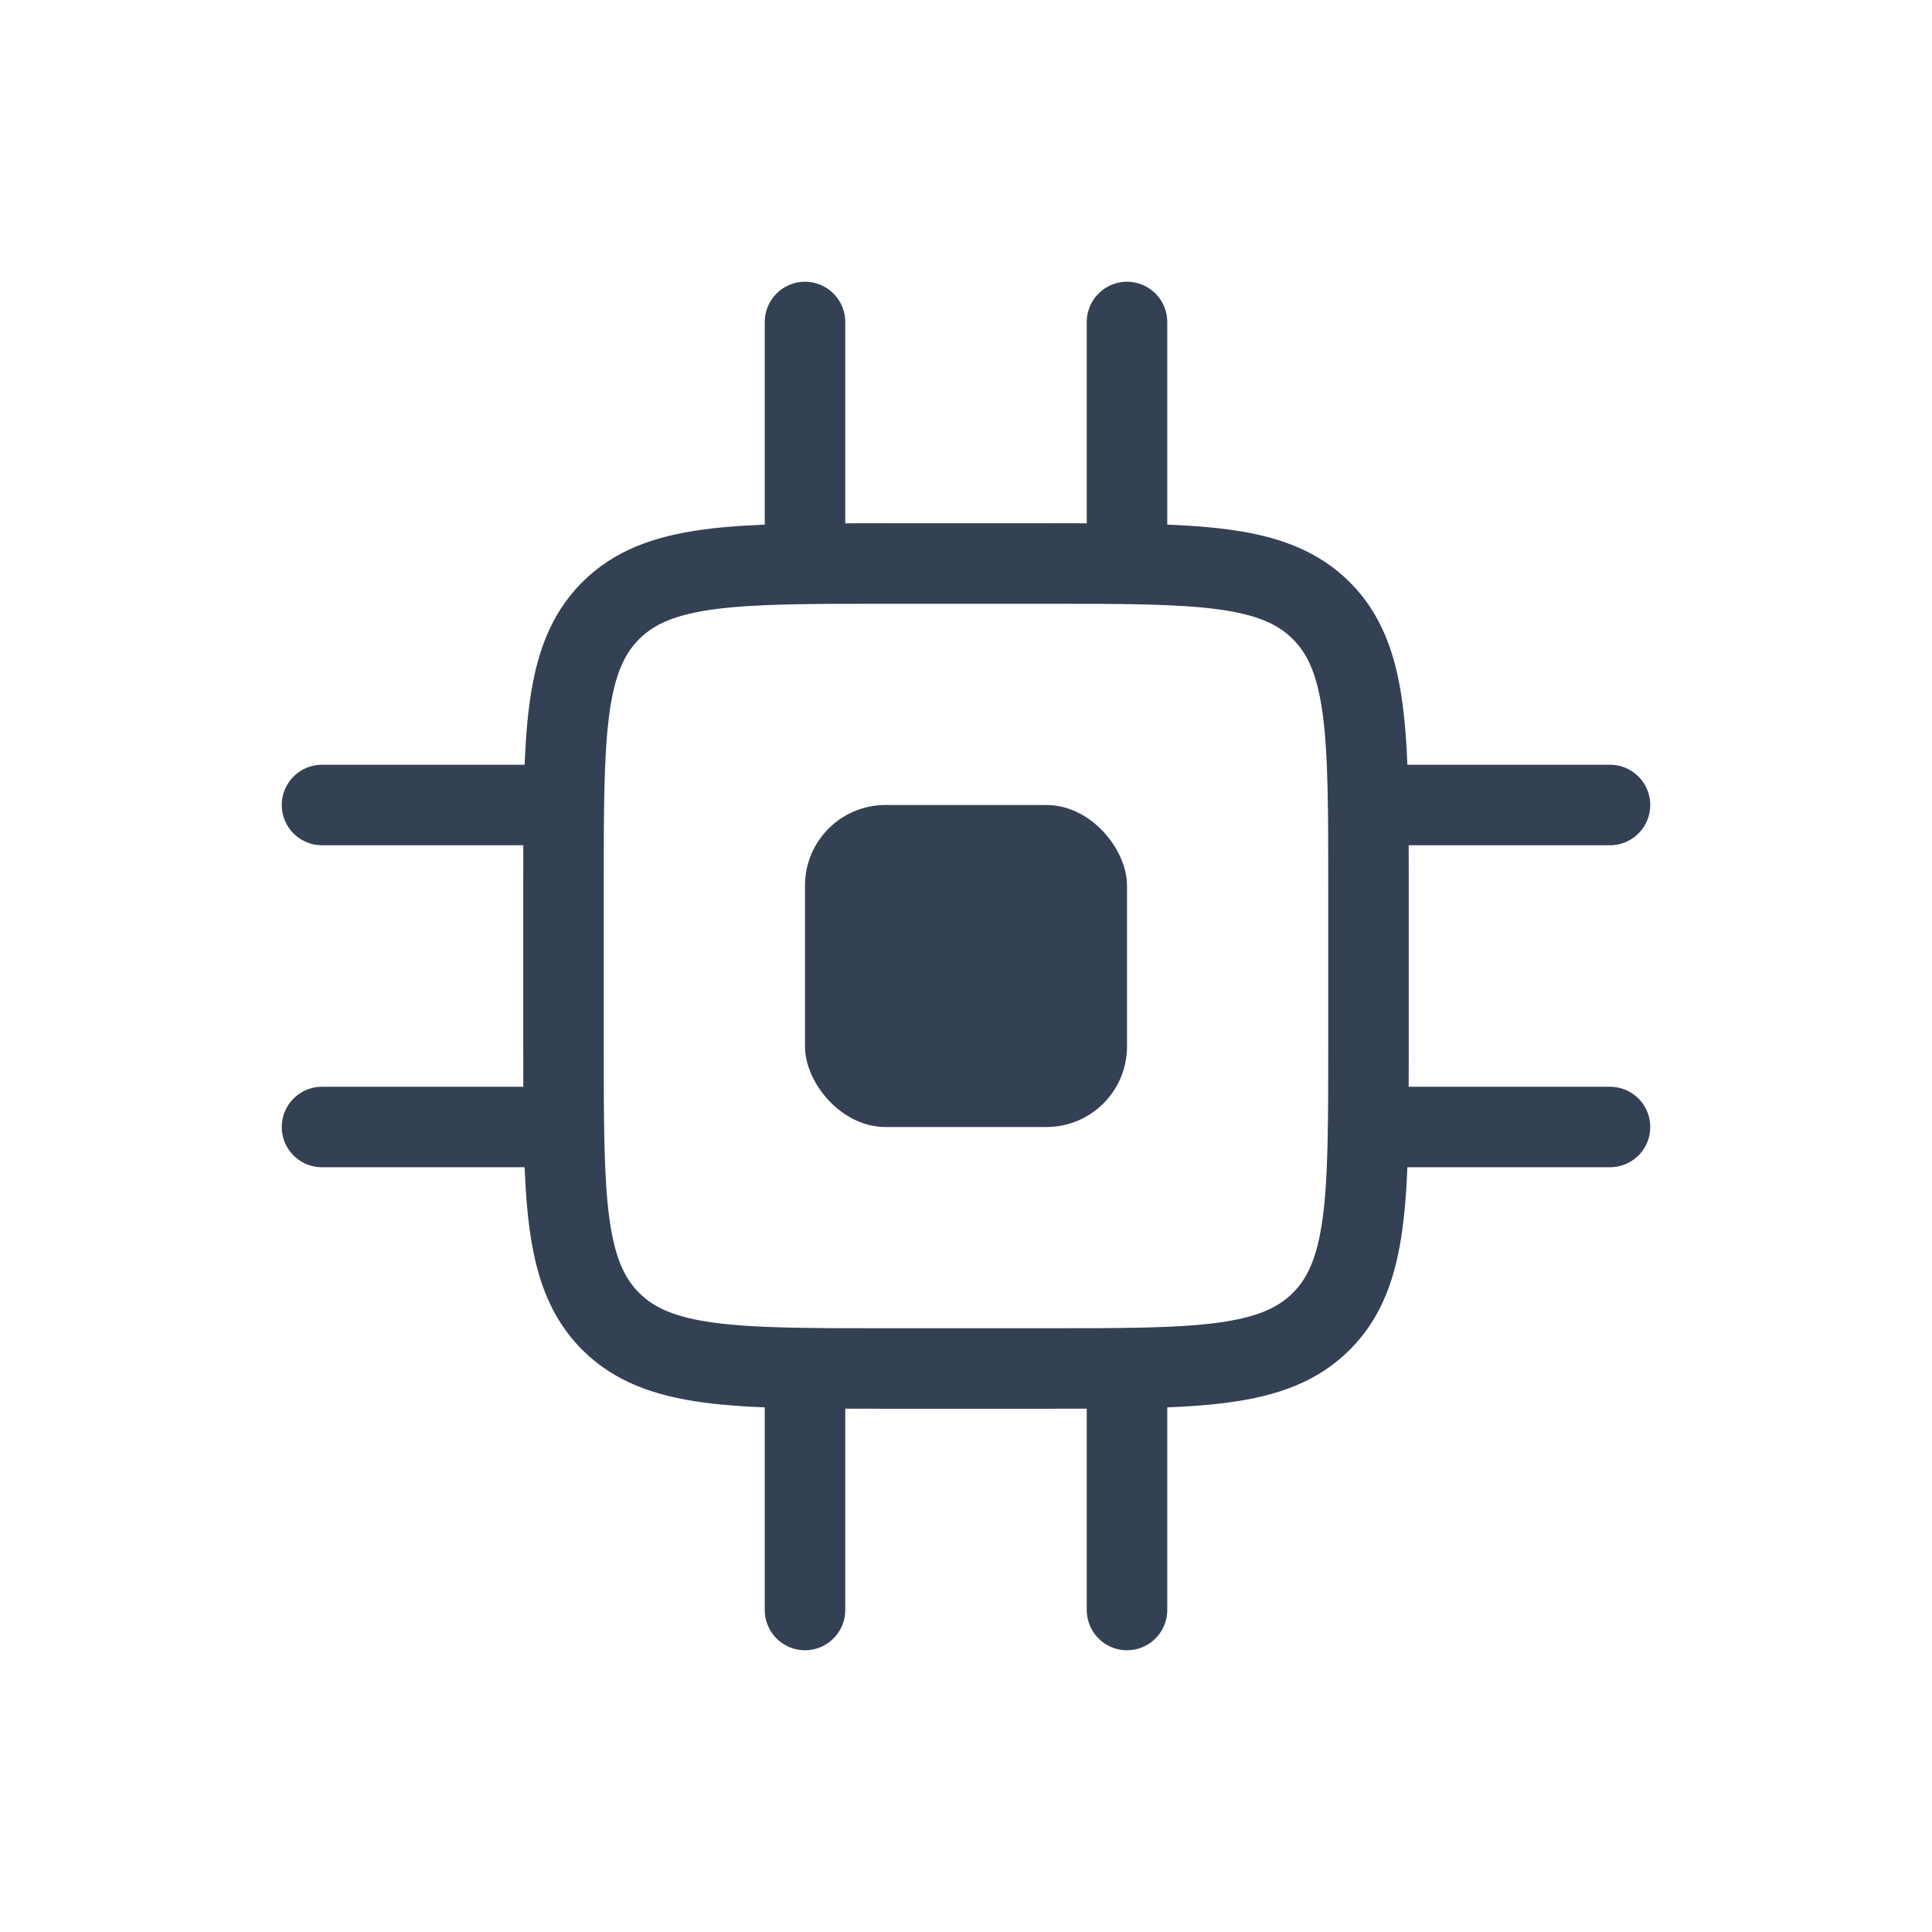 <svg width="24" height="24" viewBox="0 0 24 24" fill="none" xmlns="http://www.w3.org/2000/svg">
<path d="M7 11C7 9.114 7 8.172 7.586 7.586C8.172 7 9.114 7 11 7H13C14.886 7 15.828 7 16.414 7.586C17 8.172 17 9.114 17 11V13C17 14.886 17 15.828 16.414 16.414C15.828 17 14.886 17 13 17H11C9.114 17 8.172 17 7.586 16.414C7 15.828 7 14.886 7 13V11Z" stroke="#344054"/>
<rect x="10" y="10" width="4" height="4" rx="1" fill="#344054"/>
<path d="M10 7V4" stroke="#344054" stroke-linecap="round"/>
<path d="M14 7V4" stroke="#344054" stroke-linecap="round"/>
<path d="M17 10L20 10" stroke="#344054" stroke-linecap="round"/>
<path d="M17 14L20 14" stroke="#344054" stroke-linecap="round"/>
<path d="M10 20V17" stroke="#344054" stroke-linecap="round"/>
<path d="M14 20V17" stroke="#344054" stroke-linecap="round"/>
<path d="M4 10L7 10" stroke="#344054" stroke-linecap="round"/>
<path d="M4 14L7 14" stroke="#344054" stroke-linecap="round"/>
</svg>
